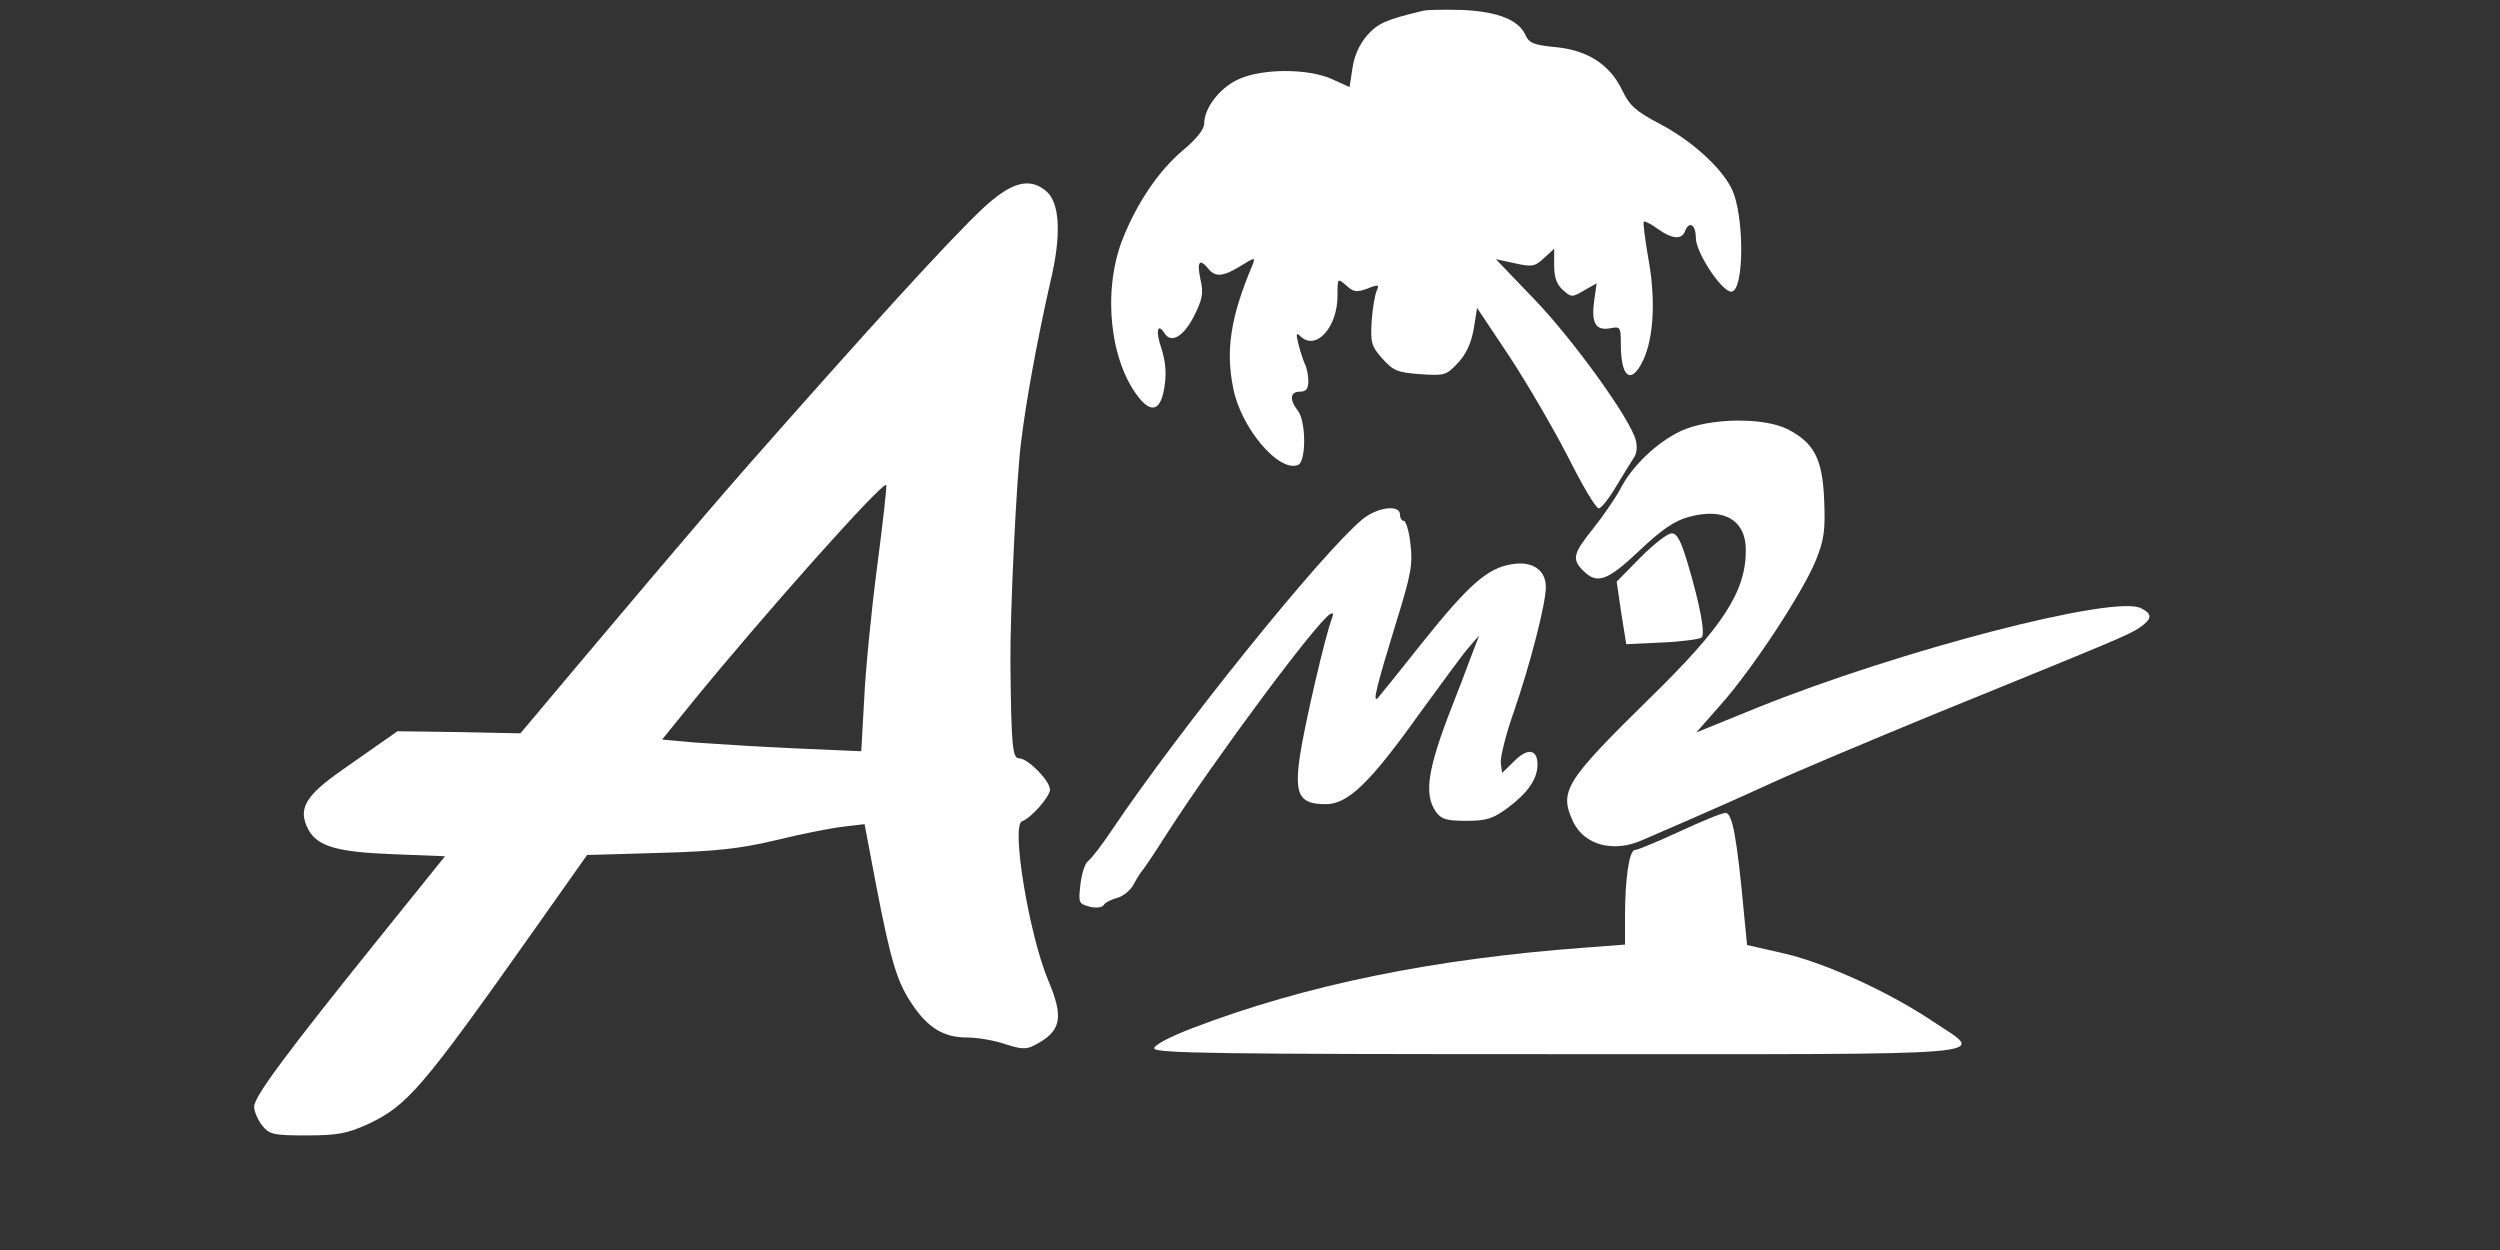 <svg xmlns="http://www.w3.org/2000/svg" version="1.0" width="600" height="300" preserveAspectRatio="xMidYMid meet"><rect width="100%" height="100%" fill="#333333" stroke="none"/><rect id="backgroundrect" width="100%" height="100%" x="0" y="0" fill="none" stroke="none"/>

<g class="currentLayer" style=""><title>Layer 1</title><g transform="translate(0,300) scale(0.1,-0.1) " fill="#ffffff" stroke="none" id="svg_1" class="selected" fill-opacity="1">
<path d="M3415 2974 c-89 -21 -108 -30 -134 -59 -18 -21 -31 -49 -35 -78 l-7 -46 -42 19 c-57 26 -167 26 -224 0 -45 -20 -83 -69 -83 -107 0 -13 -18 -36 -49 -62 -61 -51 -113 -129 -148 -218 -47 -124 -29 -290 40 -377 32 -40 54 -30 62 28 5 31 2 60 -8 91 -14 40 -9 62 8 35 16 -25 45 -8 70 40 21 42 24 56 16 90 -9 42 -2 51 19 25 17 -21 36 -19 78 7 34 21 35 21 28 2 -53 -125 -65 -206 -46 -297 19 -95 109 -201 155 -183 20 7 20 104 0 130 -21 27 -19 46 5 46 15 0 20 7 20 26 0 14 -4 33 -9 42 -4 9 -11 31 -15 47 -6 24 -5 28 5 18 37 -36 89 21 89 97 0 43 0 43 21 25 17 -16 25 -17 50 -8 27 11 30 10 23 -5 -4 -9 -10 -42 -12 -73 -3 -51 -1 -60 26 -90 26 -29 36 -33 90 -37 59 -4 63 -3 91 27 20 21 32 48 38 82 l8 50 78 -117 c42 -64 105 -172 140 -240 34 -68 67 -124 74 -124 6 0 25 24 42 53 17 28 36 59 42 68 7 9 9 27 5 42 -12 50 -149 240 -242 337 l-94 98 46 -10 c41 -9 48 -8 70 13 l24 22 0 -40 c0 -28 6 -46 21 -59 20 -18 22 -18 51 -1 l30 17 -6 -42 c-7 -53 3 -72 38 -66 25 5 26 3 26 -38 0 -81 25 -99 54 -38 25 54 30 146 12 244 -8 46 -13 86 -11 88 2 2 17 -5 33 -17 35 -25 58 -27 66 -6 10 26 26 16 26 -16 0 -35 62 -129 85 -129 32 0 32 188 0 249 -26 51 -96 114 -172 154 -57 30 -72 43 -90 81 -30 62 -84 96 -161 103 -50 5 -62 9 -71 29 -16 36 -66 56 -150 60 -42 1 -85 1 -96 -2z" id="svg_2" fill="#ffffff" fill-opacity="1"/>
<path d="M2383 2521 c-50 -39 -215 -217 -488 -525 -151 -170 -229 -261 -498 -580 l-148 -176 -147 3 -148 2 -43 -30 c-23 -16 -63 -44 -87 -61 -92 -64 -110 -95 -84 -145 22 -40 68 -54 202 -59 l126 -5 -157 -195 c-227 -282 -301 -382 -301 -406 0 -12 9 -32 19 -45 18 -22 27 -24 108 -24 74 0 97 5 146 27 95 45 129 84 401 469 l125 177 173 5 c139 4 194 10 282 31 61 15 133 29 160 32 l51 6 28 -148 c35 -181 50 -231 86 -284 38 -57 76 -80 132 -80 25 0 66 -7 92 -16 37 -12 50 -13 69 -3 66 34 72 66 33 158 -45 108 -89 371 -62 380 21 7 67 59 67 76 0 21 -53 75 -74 75 -16 0 -19 28 -21 230 -1 112 14 435 25 524 12 103 41 258 71 390 27 112 23 191 -11 218 -35 29 -73 23 -127 -21z m-278 -882 c-14 -107 -28 -250 -31 -318 l-7 -124 -161 7 c-89 4 -196 11 -239 14 l-78 7 77 95 c170 208 452 525 461 516 2 -1 -8 -90 -22 -197z" id="svg_3" fill="#ffffff" fill-opacity="1"/>
<path d="M4035 1966 c-58 -27 -119 -85 -147 -141 -12 -22 -41 -64 -64 -93 -49 -61 -52 -74 -24 -102 33 -33 58 -24 134 48 53 50 84 72 118 81 85 24 138 -7 138 -79 0 -100 -54 -184 -235 -360 -199 -196 -214 -219 -179 -293 27 -56 98 -74 166 -43 18 8 69 30 113 49 44 19 132 58 195 87 63 29 237 102 385 163 452 184 471 192 499 210 31 21 33 33 5 47 -62 34 -581 -101 -923 -239 l-145 -59 59 67 c75 84 196 268 228 346 20 50 23 72 20 145 -4 99 -24 137 -88 170 -58 29 -187 27 -255 -4z" id="svg_4" fill="#ffffff" fill-opacity="1"/>
<path d="M3269 1753 c-100 -84 -438 -504 -599 -743 -24 -36 -50 -70 -58 -76 -8 -5 -16 -31 -19 -57 -5 -44 -4 -46 22 -53 16 -4 30 -2 34 4 3 6 18 13 32 17 15 4 33 19 40 33 8 15 17 29 20 32 3 3 31 44 62 93 116 180 356 503 389 523 8 5 9 1 4 -12 -16 -42 -65 -254 -76 -327 -14 -95 -2 -117 62 -117 53 0 106 51 223 215 52 71 105 144 119 160 l26 30 -21 -55 c-11 -30 -31 -82 -44 -115 -59 -151 -68 -211 -39 -253 13 -18 25 -22 73 -22 48 0 64 5 98 30 49 36 73 70 73 105 0 37 -24 41 -56 8 l-29 -28 -3 23 c-2 13 12 70 32 126 39 114 76 257 76 297 0 41 -32 63 -81 55 -59 -9 -104 -49 -216 -189 -53 -67 -101 -126 -106 -132 -14 -14 -3 28 44 182 36 115 40 140 34 188 -3 30 -11 55 -16 55 -5 0 -9 7 -9 15 0 25 -55 18 -91 -12z" id="svg_5" fill="#ffffff" fill-opacity="1"/>
<path d="M3937 1662 l-57 -58 11 -75 12 -75 86 4 c47 2 90 8 95 12 9 9 -4 80 -35 183 -15 49 -24 67 -37 67 -10 0 -43 -26 -75 -58z" id="svg_6" fill="#ffffff" fill-opacity="1"/>
<path d="M4030 1004 c-52 -24 -100 -44 -106 -44 -14 0 -24 -69 -24 -160 l0 -67 -92 -7 c-369 -27 -675 -90 -945 -193 -55 -21 -93 -41 -93 -49 0 -12 156 -14 971 -14 1096 0 1023 -6 899 78 -106 71 -255 139 -355 163 l-92 21 -7 71 c-17 184 -28 247 -45 246 -9 0 -59 -21 -111 -45z" id="svg_7" fill="#ffffff" fill-opacity="1"/>
</g></g></svg>